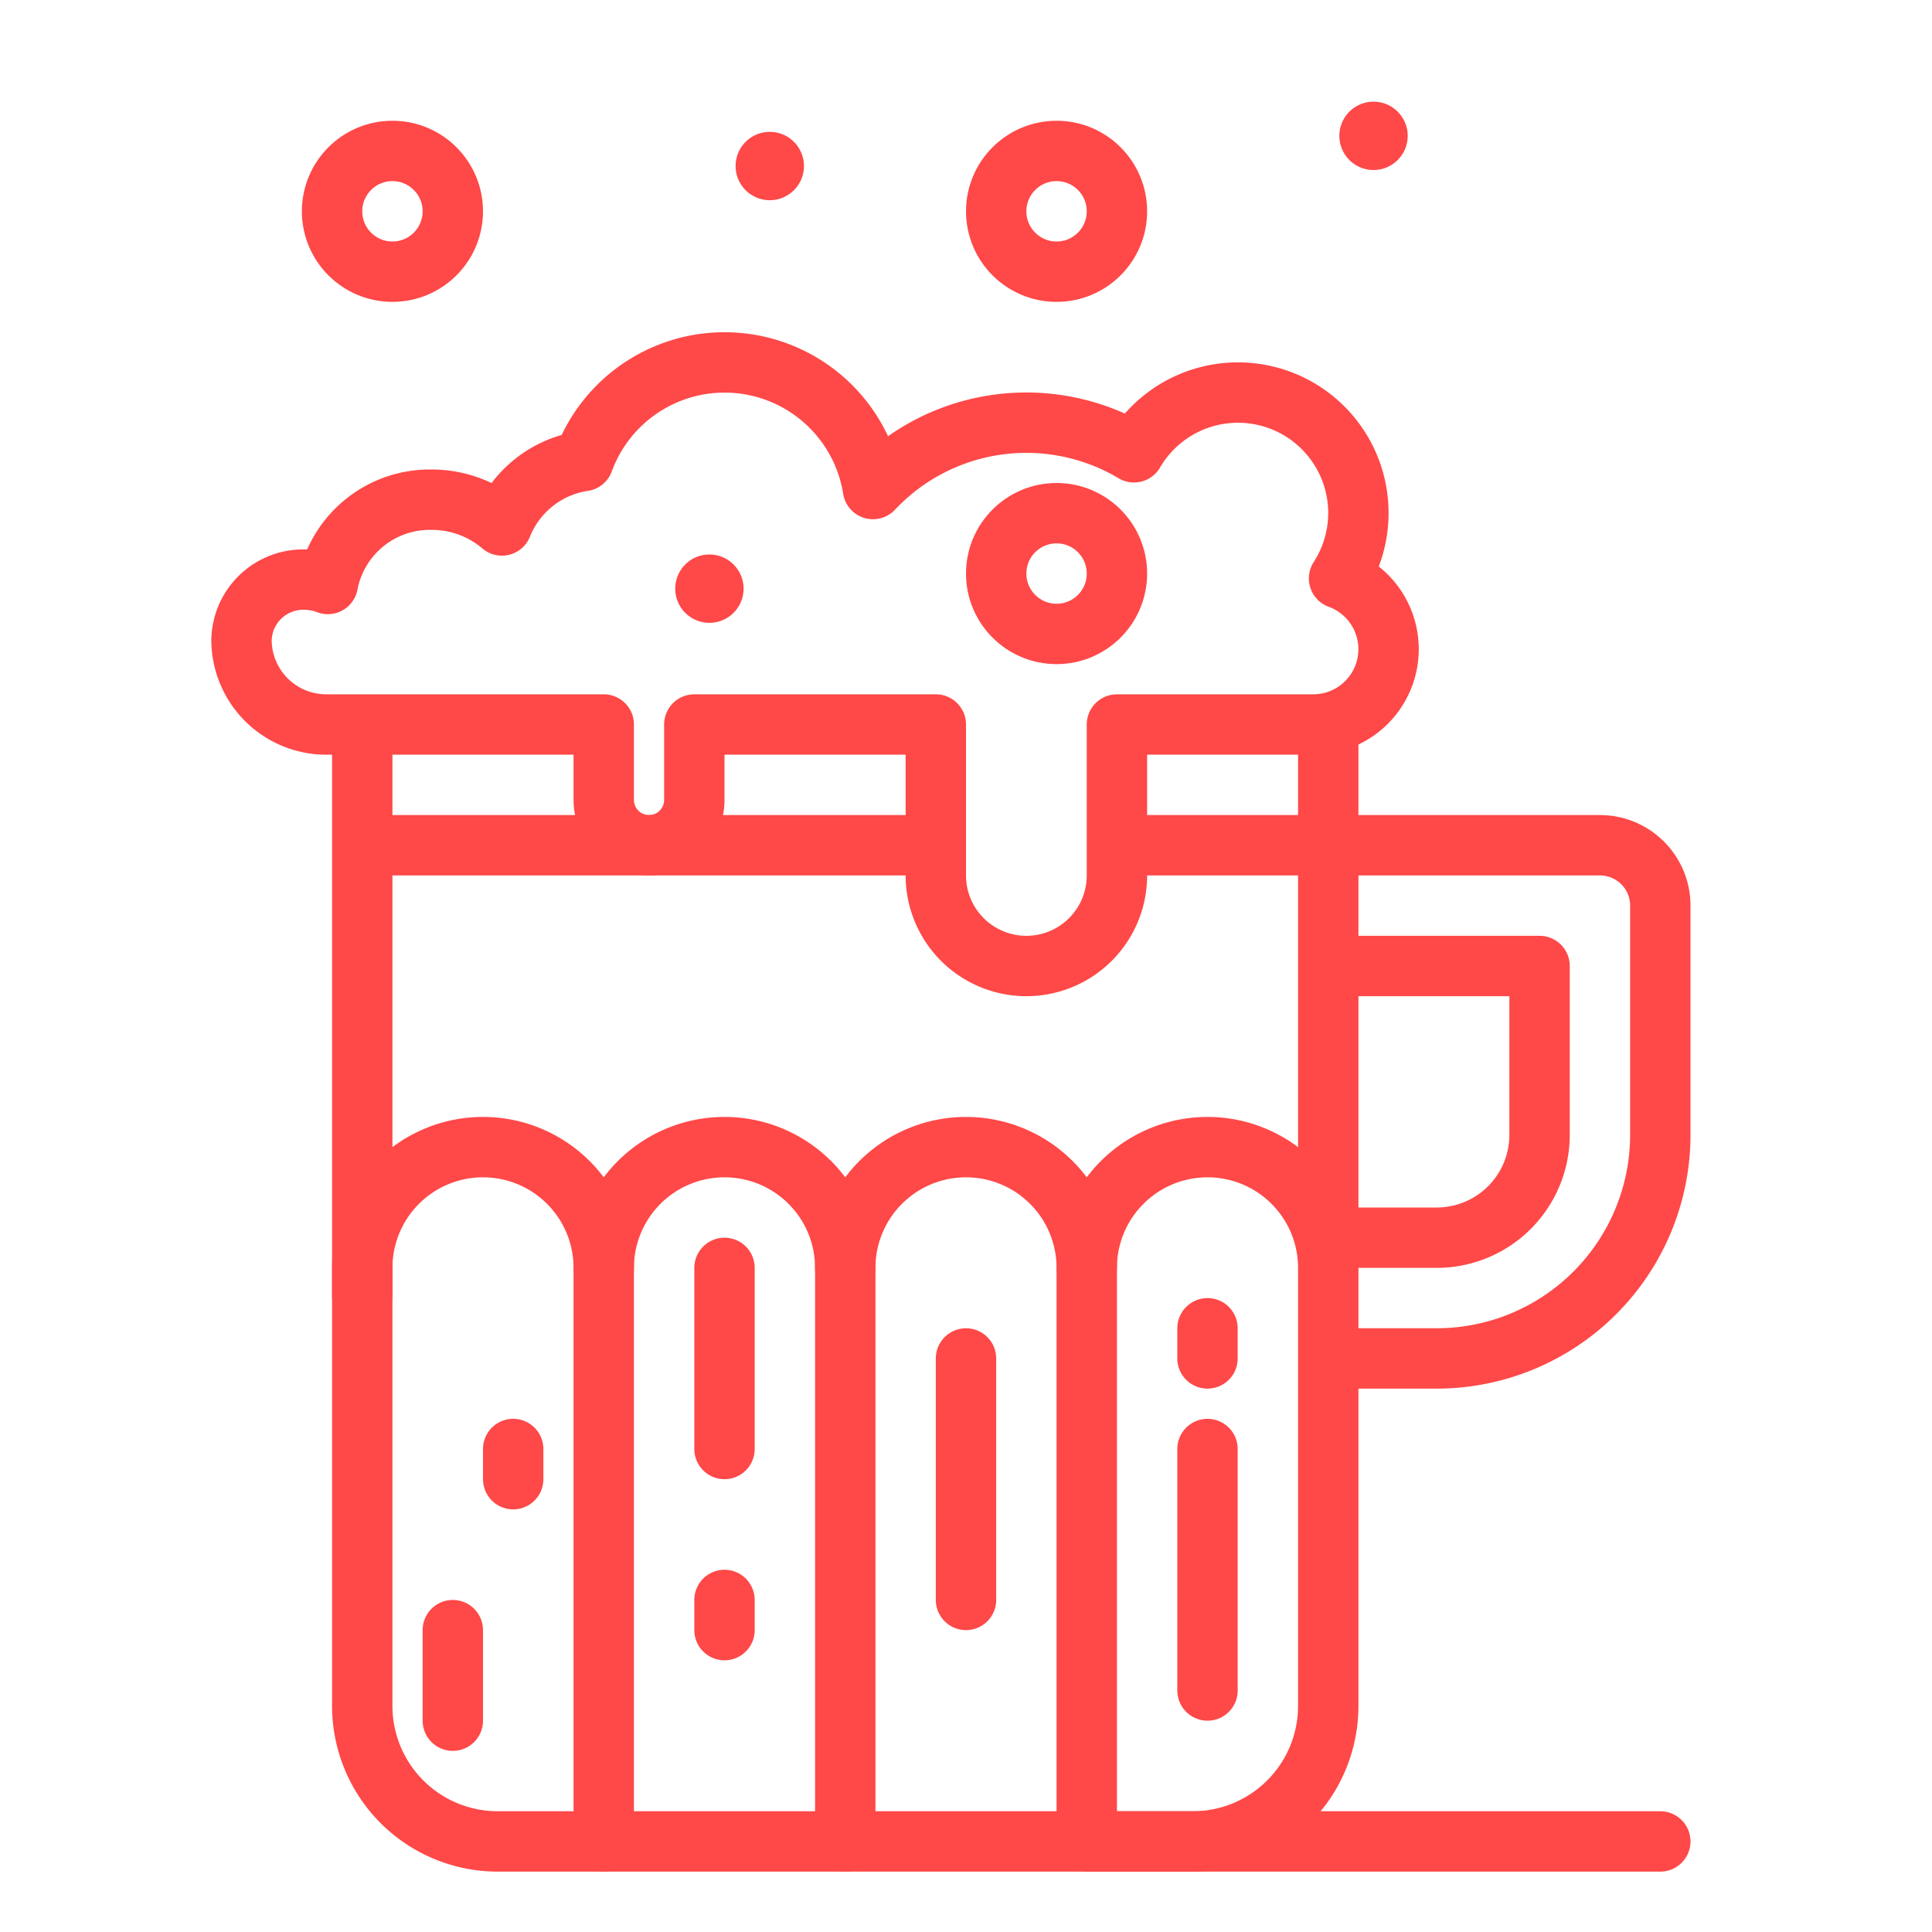 <!DOCTYPE svg PUBLIC "-//W3C//DTD SVG 1.1//EN" "http://www.w3.org/Graphics/SVG/1.1/DTD/svg11.dtd">
<!-- Uploaded to: SVG Repo, www.svgrepo.com, Transformed by: SVG Repo Mixer Tools -->
<svg width="800px" height="800px" viewBox="0 0 64 64" xmlns="http://www.w3.org/2000/svg" fill="#FF4848">
<g id="SVGRepo_bgCarrier" stroke-width="0"/>
<g id="SVGRepo_tracerCarrier" stroke-linecap="round" stroke-linejoin="round"/>
<g id="SVGRepo_iconCarrier"> <title>beer</title> <g id="beer"> <circle cx="13" cy="7" r="2" style="fill:none;stroke:#FF4848;stroke-linecap:round;stroke-linejoin:round;stroke-width:2px"/> <path d="M26.632,5.5A1.132,1.132,0,1,1,25.5,4.368,1.132,1.132,0,0,1,26.632,5.5Z"/> <polyline points="44 41.682 44 28 44 24.479" style="fill:none;stroke:#FF4848;stroke-linecap:round;stroke-linejoin:round;stroke-width:2px"/> <polyline points="12 24.379 12 28 12 42.925" style="fill:none;stroke:#FF4848;stroke-linecap:round;stroke-linejoin:round;stroke-width:2px"/> <path d="M16,38h0a4,4,0,0,1,4,4V61a0,0,0,0,1,0,0H16.489A4.489,4.489,0,0,1,12,56.511V42A4,4,0,0,1,16,38Z" style="fill:none;stroke:#FF4848;stroke-linecap:round;stroke-linejoin:round;stroke-width:2px"/> <path d="M20,42a4,4,0,0,1,4-4h0a4,4,0,0,1,4,4" style="fill:none;stroke:#FF4848;stroke-linecap:round;stroke-linejoin:round;stroke-width:2px"/> <line x1="20" y1="61" x2="55" y2="61" style="fill:none;stroke:#FF4848;stroke-linecap:round;stroke-linejoin:round;stroke-width:2px"/> <path d="M36,42a4,4,0,0,0-4-4h0a4,4,0,0,0-4,4V61" style="fill:none;stroke:#FF4848;stroke-linecap:round;stroke-linejoin:round;stroke-width:2px"/> <path d="M40,38h0a4,4,0,0,1,4,4V56.511A4.489,4.489,0,0,1,39.511,61H36a0,0,0,0,1,0,0V42A4,4,0,0,1,40,38Z" style="fill:none;stroke:#FF4848;stroke-linecap:round;stroke-linejoin:round;stroke-width:2px"/> <line x1="32" y1="45" x2="32" y2="53" style="fill:none;stroke:#FF4848;stroke-linecap:round;stroke-linejoin:round;stroke-width:2px"/> <line x1="24" y1="42" x2="24" y2="48" style="fill:none;stroke:#FF4848;stroke-linecap:round;stroke-linejoin:round;stroke-width:2px"/> <line x1="24" y1="53" x2="24" y2="54" style="fill:none;stroke:#FF4848;stroke-linecap:round;stroke-linejoin:round;stroke-width:2px"/> <line x1="40" y1="56" x2="40" y2="48" style="fill:none;stroke:#FF4848;stroke-linecap:round;stroke-linejoin:round;stroke-width:2px"/> <line x1="40" y1="45" x2="40" y2="44" style="fill:none;stroke:#FF4848;stroke-linecap:round;stroke-linejoin:round;stroke-width:2px"/> <line x1="17" y1="49" x2="17" y2="48" style="fill:none;stroke:#FF4848;stroke-linecap:round;stroke-linejoin:round;stroke-width:2px"/> <line x1="15" y1="57" x2="15" y2="54" style="fill:none;stroke:#FF4848;stroke-linecap:round;stroke-linejoin:round;stroke-width:2px"/> <path d="M44.358,19.161a3.989,3.989,0,1,0-6.794-4.178A6.968,6.968,0,0,0,28.919,16.2a4.979,4.979,0,0,0-9.592-.928,3.462,3.462,0,0,0-2.7,2.135,3.582,3.582,0,0,0-2.324-.854,3.44,3.44,0,0,0-3.444,2.792A2.2,2.2,0,0,0,10.1,19.2,2.047,2.047,0,0,0,8,21.192,2.808,2.808,0,0,0,10.808,24H20v2.5a1.5,1.5,0,0,0,3,0V24h8v5a3,3,0,0,0,6,0V24h6.5a2.495,2.495,0,0,0,.858-4.839Z" style="fill:none;stroke:#FF4848;stroke-linecap:round;stroke-linejoin:round;stroke-width:2px"/> <path d="M44.368,41H47.6A3.407,3.407,0,0,0,51,37.6V32H44.368" style="fill:none;stroke:#FF4848;stroke-linecap:round;stroke-linejoin:round;stroke-width:2px"/> <path d="M44.368,28H53a2,2,0,0,1,2,2v7.6A7.411,7.411,0,0,1,47.6,45H44.368" style="fill:none;stroke:#FF4848;stroke-linecap:round;stroke-linejoin:round;stroke-width:2px"/> <circle cx="35" cy="19" r="2" style="fill:none;stroke:#FF4848;stroke-linecap:round;stroke-linejoin:round;stroke-width:2px"/> <circle cx="35" cy="7" r="2" style="fill:none;stroke:#FF4848;stroke-linecap:round;stroke-linejoin:round;stroke-width:2px"/> <path d="M24.632,19.5A1.132,1.132,0,1,1,23.5,18.368,1.132,1.132,0,0,1,24.632,19.5Z"/> <path d="M46.632,4.5A1.132,1.132,0,1,1,45.5,3.368,1.132,1.132,0,0,1,46.632,4.5Z"/> <line x1="12" y1="28" x2="31" y2="28" style="fill:none;stroke:#FF4848;stroke-linejoin:round;stroke-width:2px"/> <line x1="37" y1="28" x2="44" y2="28" style="fill:none;stroke:#FF4848;stroke-linejoin:round;stroke-width:2px"/> </g> </g>
</svg>